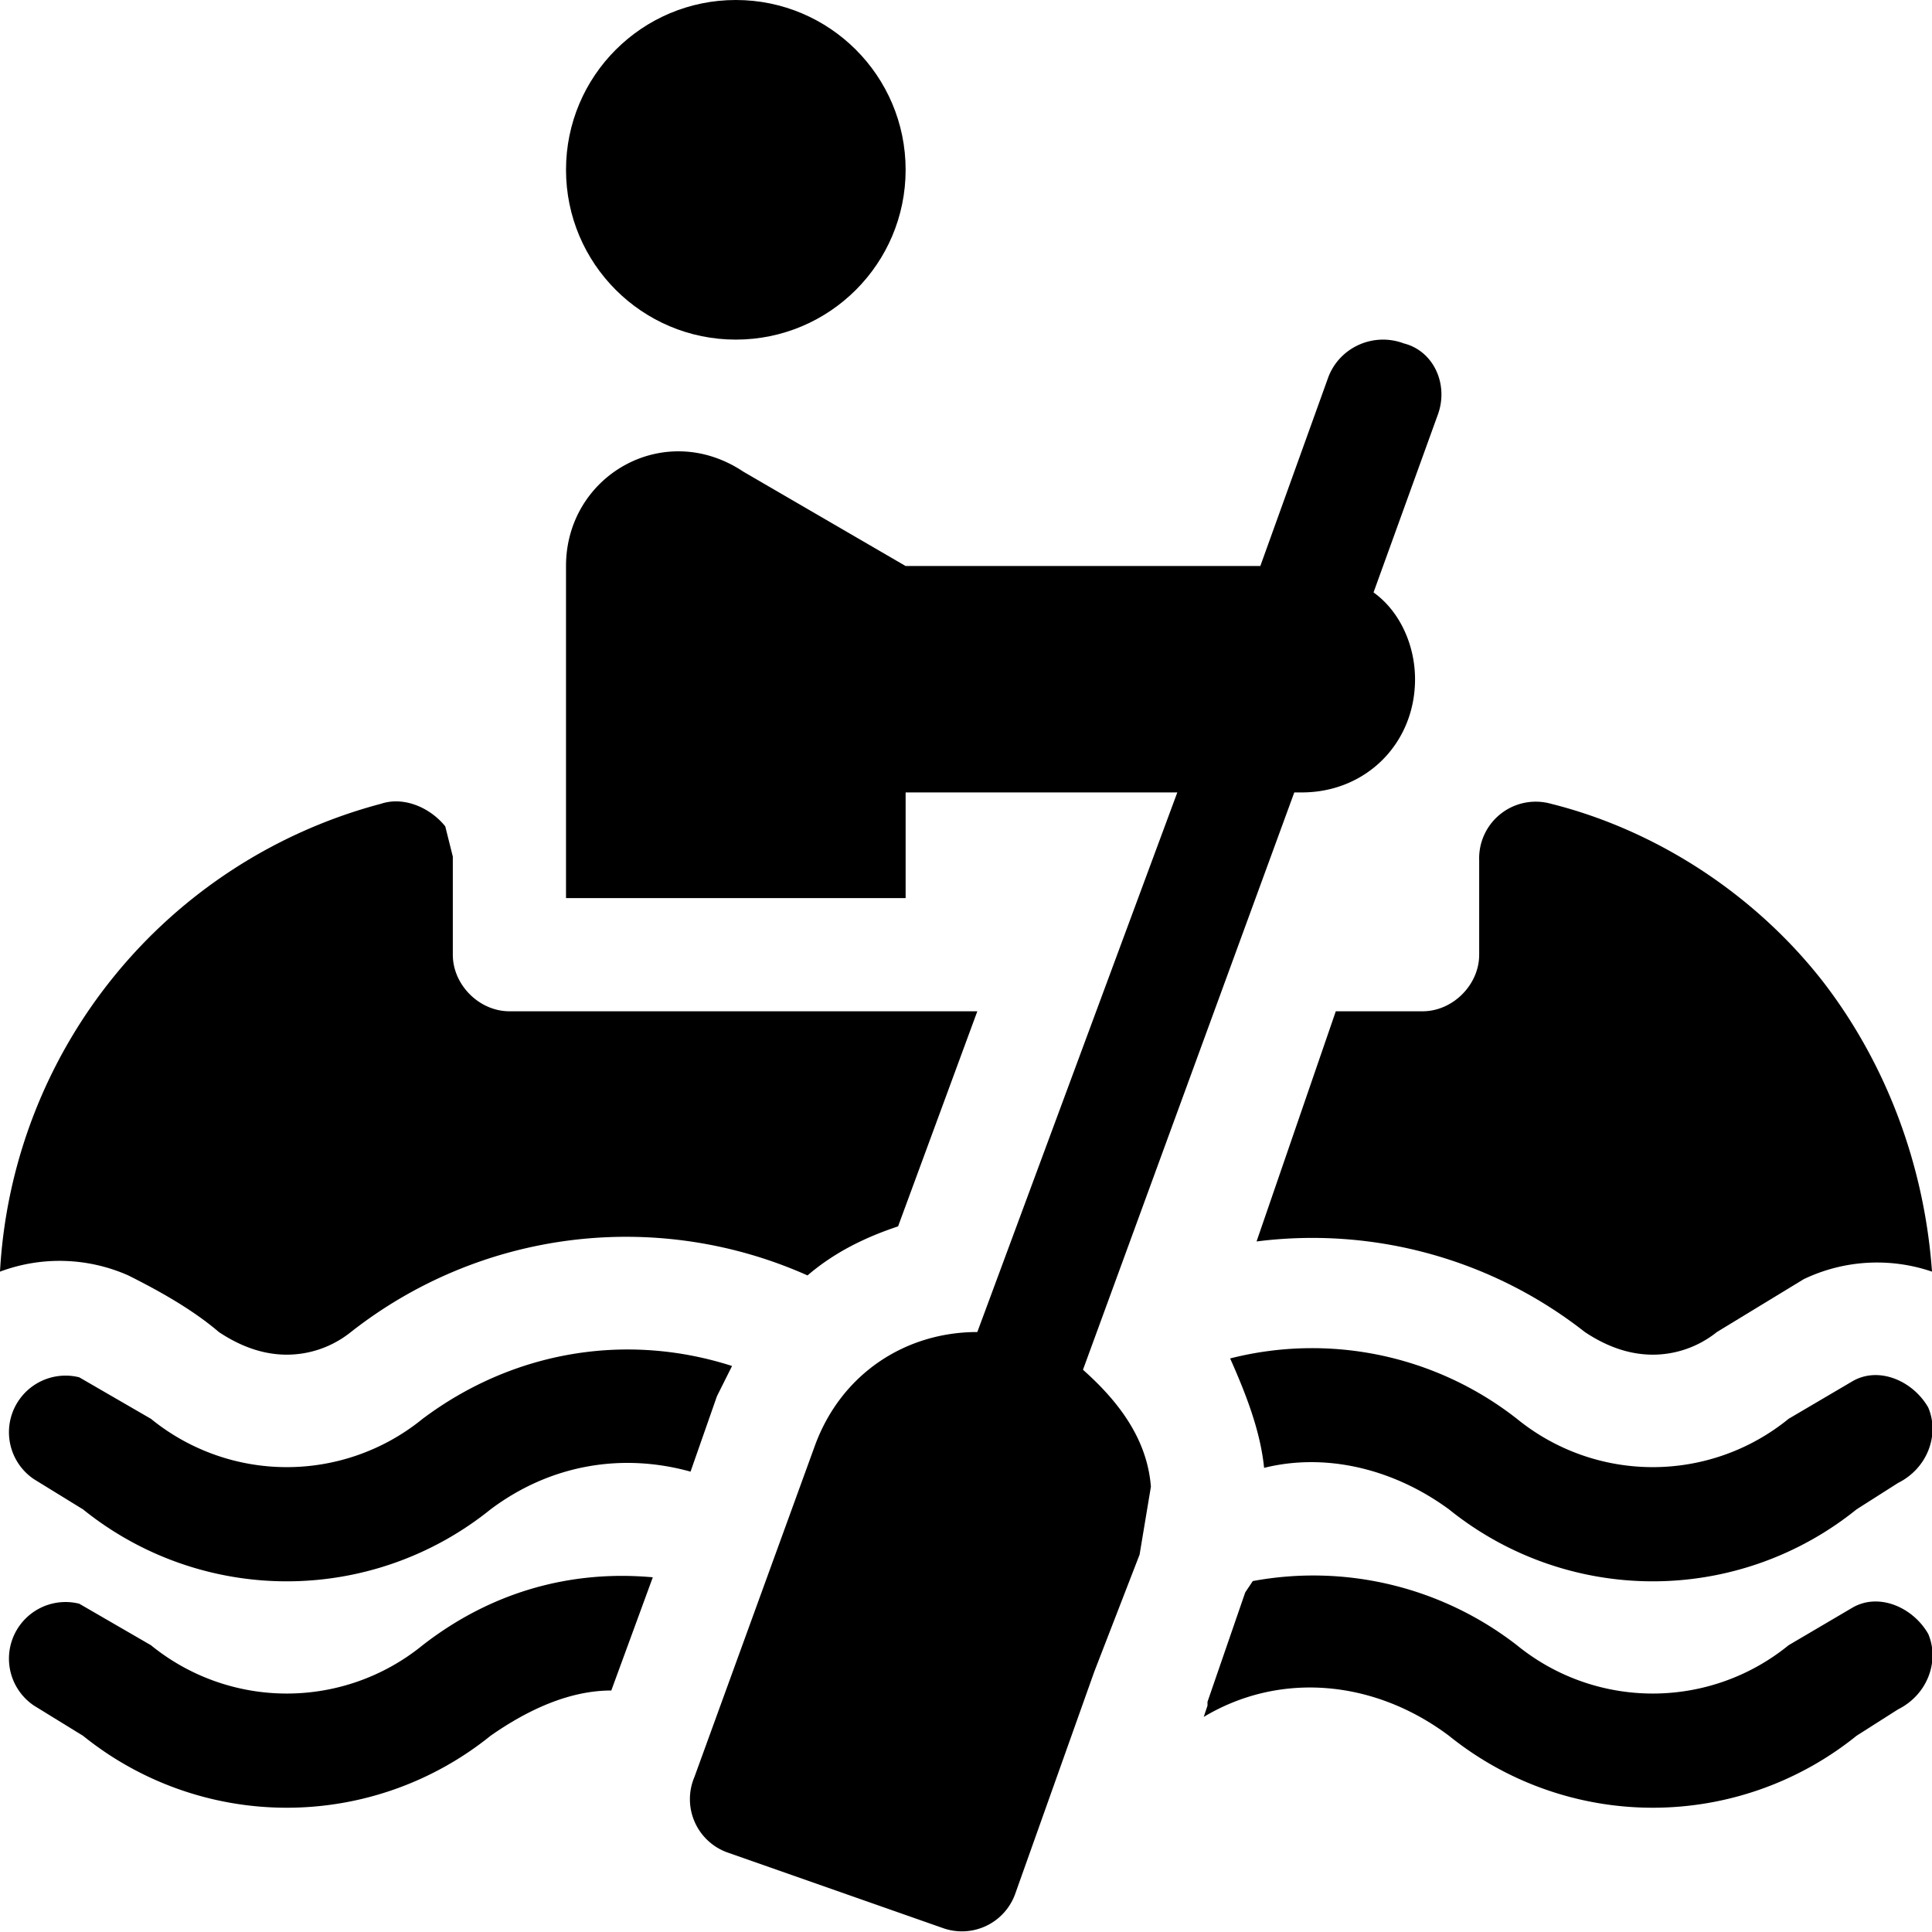 <svg xmlns="http://www.w3.org/2000/svg" viewBox="0 0 512 512" fill="currentColor">
  <circle cx="195" cy="45" r="45"/>
  <path d="M483 260c-18-23-44-40-72-47a15 15 0 00-19 15v25c0 8-7 15-15 15h-23l-21 61a117 117 0 0187 24c6 4 12 6 18 6s12-2 17-6l23-14a45 45 0 0134-2c-2-28-12-55-29-77zM112 436a57 57 0 01-72 0l-19-11a15 15 0 00-12 27l13 8a86 86 0 00108 0c10-7 21-12 32-12l11-30c-22-2-43 4-61 18z"/>
  <path d="M112 376a57 57 0 01-72 0l-19-11a15 15 0 00-12 27l13 8a86 86 0 00108 0c16-12 35-15 53-10a92506 92506 0 007-20l4-8c-28-9-58-4-82 14zM511 373c-4-7-13-11-20-7l-17 10a57 57 0 01-72 0 88 88 0 00-76-16c4 9 8 19 9 29 16-4 34 0 49 11a86 86 0 00108 0l11-7c8-4 11-13 8-20z"/>
  <path d="M511 433c-4-7-13-11-20-7l-17 10a57 57 0 01-72 0 88 88 0 00-70-17l-2 3-10 29v1l-1 3c20-12 45-10 65 5a86 86 0 00108 0l11-7c8-4 11-13 8-20zM135 268c-8 0-15-7-15-15v-26l-2-8c-4-5-11-8-17-6A136 136 0 000 337a45 45 0 0134 1c8 4 17 9 24 15 6 4 12 6 18 6s12-2 17-6a118 118 0 01121-15c7-6 15-10 24-13l21-57H135z"/>
  <path d="M372 91c-8-3-17 1-20 9l-18 50h-94l-43-25c-21-14-47 1-47 25v88h90v-28h72l-53 143c-19 0-36 11-43 30l-32 88a15 15 0 009 20l57 20a15 15 0 0019-9l21-59 12-31 3-18c-1-13-9-23-18-31l56-153h2c17 0 30-13 30-30 0-9-4-18-11-23l17-47c3-8-1-17-9-19z"/>
</svg>